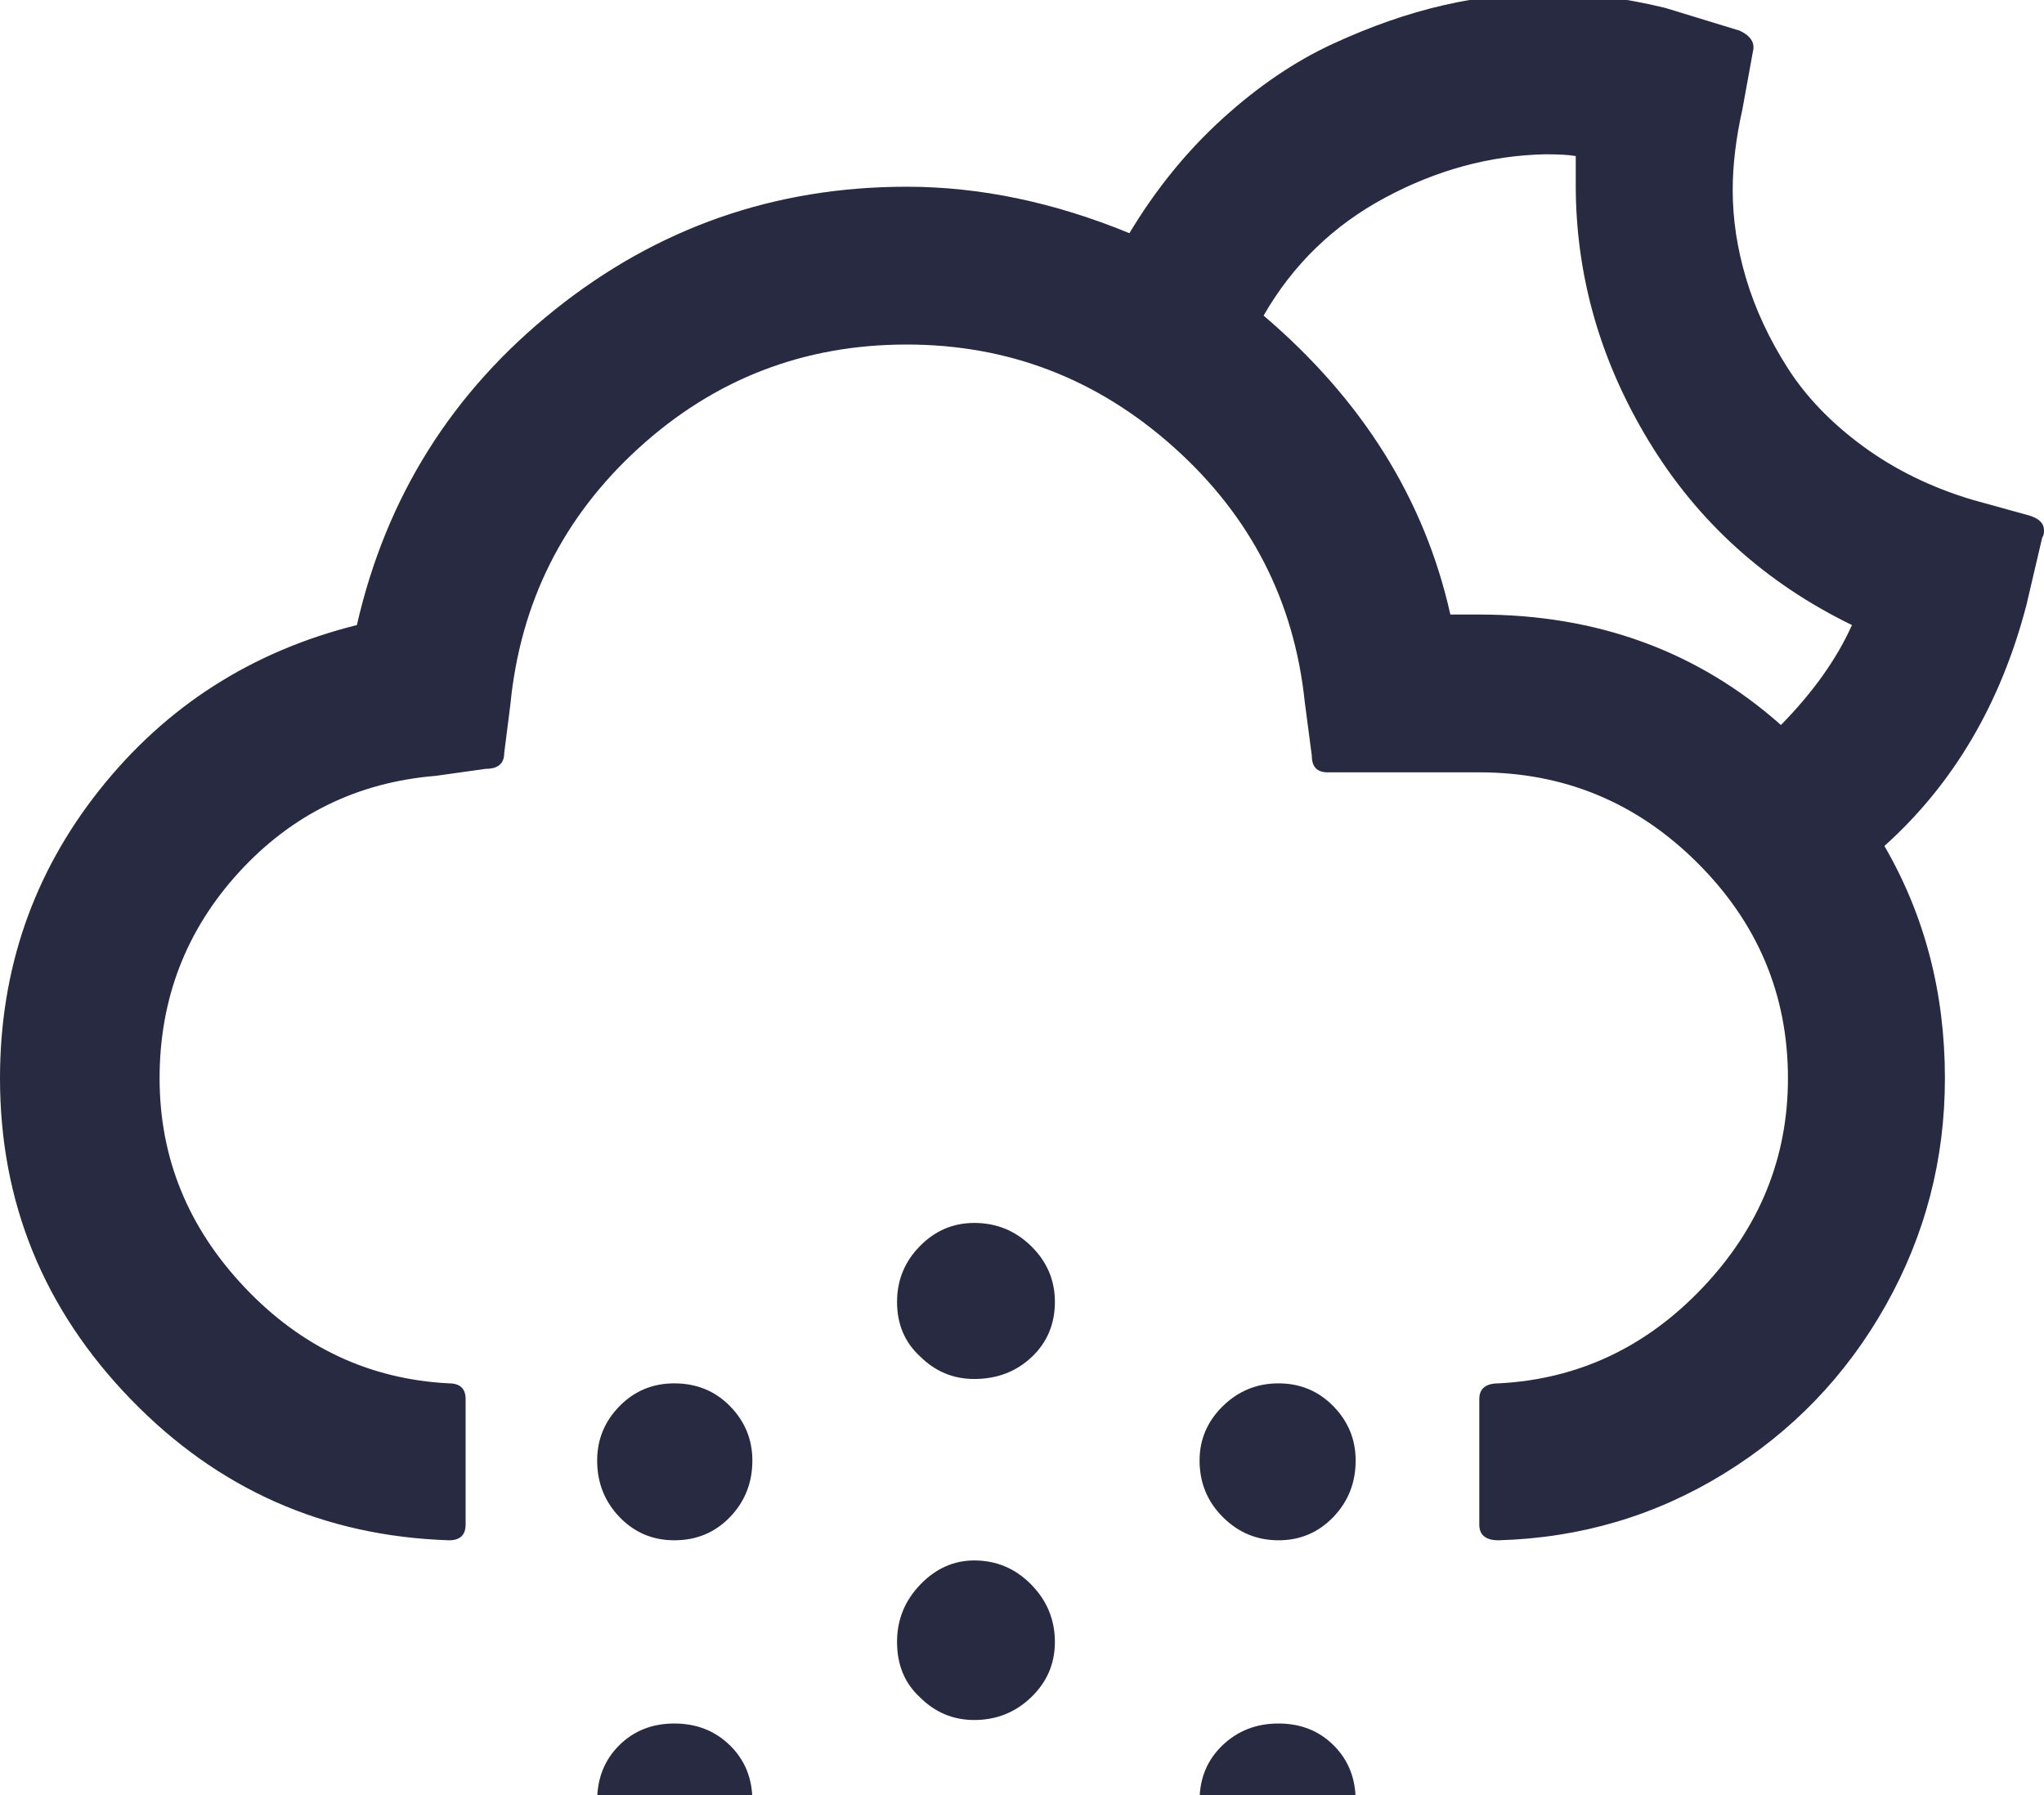<svg xmlns="http://www.w3.org/2000/svg" fill="#272A40" viewBox="0 0 2331 2048"><path d="M0 1230q0 212 149 366t363 161q19 0 19-18v-143q0-18-19-18-136-7-233-109.5T182 1230t90.5-235T497 885l57-8q21 0 21-18l7-55q17-175 146.5-293T1034 393q174 0 305 117.5T1488 801l8 61q0 19 18 19h173q145 0 248.5 103t103.5 246q0 136-97 238.5T1709 1578q-22 0-22 18v143q0 18 22 18 140-4 257-76t184.5-192 67.5-259q0-146-69-265 118-106 162-275l18-77q2-2 2-8 0-12-17-17l-65-18q-70-21-124.5-61t-86-89.5-47-101T1976 217q0-43 11-92l12-66q4-15-15-24l-85-26q-70-17-133-17-59 0-120 14t-126 44-126 85.5T1288 266q-129-53-254-53-226 0-401.5 140.5T407 713q-180 45-293.5 188T0 1230zm681 436q0 38 25.5 64.5T769 1757q38 0 63.5-26.5T858 1666q0-36-25.5-62t-63.5-26q-37 0-62.5 26t-25.5 62zm0 388q0 36 26 62t62 26q38 0 63.5-25t25.5-63-25.5-63-63.5-25-63 25-25 63zm342-181q0 39 26 63 26 26 62 26 38 0 65-26t27-63q0-38-27-65.5t-65-27.5q-35 0-61.5 27.5T1023 1873zm0-388q0 38 26 62 26 26 62 26 39 0 65.5-25t26.5-63q0-37-27-63.5t-65-26.5q-36 0-62 26.5t-26 63.5zm0 780q0 35 26 61 27 27 62 27 38 0 65-25.5t27-62.5q0-38-27-65.5t-65-27.5q-35 0-61.5 27.5T1023 2265zm345-599q0 38 26.5 64.5t63.5 26.5 62.5-26.5 25.5-64.5q0-36-25.5-62t-62.5-26-63.5 26-26.5 62zm0 388q0 36 26 62t64 26 63-25.5 25-62.5q0-38-25-63t-63-25-64 25-26 63zm73-1694q50-87 138.5-134.5T1762 176q24 0 35 2v33q0 155 83.5 292.5T2112 713q-26 58-81 114-142-126-344-126h-33q-44-197-213-341z"/></svg>
